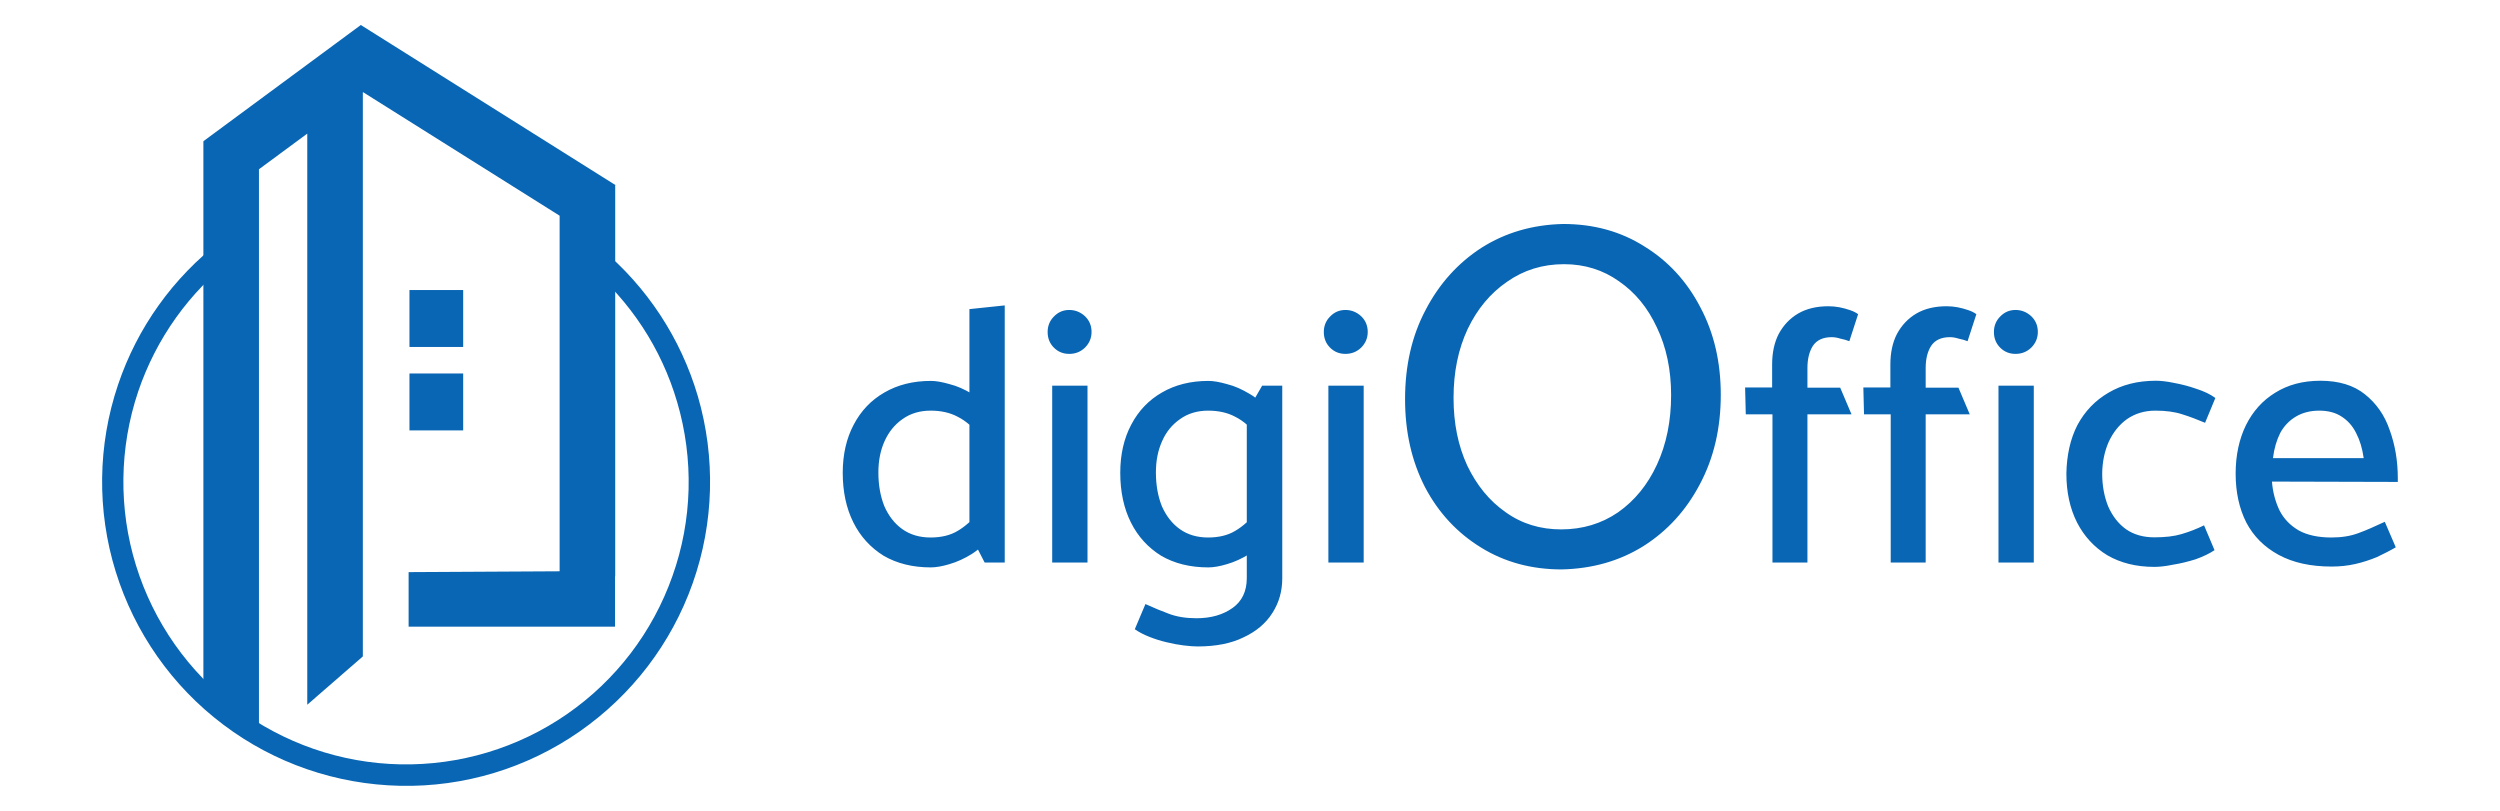 <?xml version="1.0" encoding="utf-8"?>
<!-- Generator: Adobe Illustrator 25.4.1, SVG Export Plug-In . SVG Version: 6.00 Build 0)  -->
<svg version="1.1" id="Layer_1" xmlns="http://www.w3.org/2000/svg" xmlns:xlink="http://www.w3.org/1999/xlink" x="0px" y="0px"
	 viewBox="0 0 148 48" style="enable-background:new 0 0 148 48;" xml:space="preserve">
<g>
	<path style="fill:#0966B4;" d="M57.38,31.53l0.91,1.77h1.19V18.08l-2.09,0.22V31.53z M58.03,30.24c-0.45,0.53-0.89,0.93-1.34,1.19
		c-0.43,0.26-0.97,0.39-1.6,0.39c-0.66,0-1.22-0.17-1.68-0.5c-0.46-0.33-0.81-0.79-1.06-1.36C52.12,29.38,52,28.72,52,27.97
		c0-0.69,0.12-1.31,0.37-1.86s0.6-0.98,1.06-1.3c0.46-0.33,1.02-0.5,1.66-0.5c0.62,0,1.16,0.12,1.62,0.37
		c0.48,0.24,0.94,0.65,1.38,1.21l0.61-1.47c-0.3-0.46-0.68-0.83-1.15-1.1c-0.45-0.27-0.89-0.47-1.34-0.58
		c-0.45-0.13-0.81-0.19-1.1-0.19c-1.05,0-1.97,0.23-2.76,0.69c-0.78,0.45-1.38,1.08-1.81,1.9c-0.43,0.81-0.65,1.76-0.65,2.85
		c0,1.12,0.21,2.1,0.63,2.94c0.42,0.84,1.02,1.49,1.79,1.97c0.79,0.46,1.72,0.69,2.79,0.69c0.3,0,0.67-0.06,1.1-0.19
		c0.45-0.13,0.89-0.33,1.34-0.61c0.45-0.29,0.82-0.64,1.12-1.06L58.03,30.24z M64.38,33.3V22.83h-2.09V33.3H64.38z M63.3,20.95
		c0.36,0,0.67-0.12,0.93-0.37c0.26-0.26,0.39-0.57,0.39-0.93c0-0.37-0.13-0.68-0.39-0.93c-0.26-0.24-0.57-0.37-0.93-0.37
		c-0.36,0-0.66,0.13-0.91,0.39c-0.24,0.24-0.37,0.55-0.37,0.91c0,0.37,0.12,0.68,0.37,0.93C62.64,20.83,62.94,20.95,63.3,20.95z
		 M75.91,22.83h-1.19l-0.91,1.58v9.81c0,0.78-0.28,1.37-0.84,1.77c-0.56,0.4-1.27,0.61-2.14,0.61c-0.63,0-1.17-0.09-1.62-0.26
		c-0.43-0.16-0.9-0.35-1.4-0.58l-0.63,1.49c0.24,0.17,0.53,0.32,0.86,0.45s0.67,0.24,1.02,0.32c0.36,0.09,0.7,0.15,1.02,0.19
		c0.33,0.04,0.61,0.06,0.82,0.06c1.08,0,1.99-0.18,2.72-0.54c0.75-0.35,1.32-0.83,1.71-1.45c0.39-0.61,0.58-1.29,0.58-2.05
		L75.91,22.83L75.91,22.83z M74.46,30.24c-0.45,0.53-0.89,0.93-1.34,1.19c-0.43,0.26-0.97,0.39-1.6,0.39c-0.66,0-1.22-0.17-1.68-0.5
		c-0.46-0.33-0.81-0.79-1.06-1.36c-0.23-0.58-0.35-1.24-0.35-1.99c0-0.69,0.12-1.31,0.37-1.86c0.24-0.55,0.6-0.98,1.06-1.3
		c0.46-0.33,1.02-0.5,1.66-0.5c0.62,0,1.16,0.12,1.62,0.37c0.48,0.24,0.94,0.65,1.38,1.21l0.61-1.47c-0.3-0.46-0.68-0.83-1.15-1.1
		c-0.45-0.27-0.89-0.47-1.34-0.58c-0.45-0.13-0.81-0.19-1.1-0.19c-1.05,0-1.97,0.23-2.76,0.69c-0.78,0.45-1.38,1.08-1.81,1.9
		c-0.43,0.81-0.65,1.76-0.65,2.85c0,1.12,0.21,2.1,0.63,2.94c0.42,0.84,1.02,1.49,1.79,1.97c0.79,0.46,1.72,0.69,2.79,0.69
		c0.3,0,0.67-0.06,1.1-0.19c0.45-0.13,0.89-0.33,1.34-0.61c0.45-0.29,0.82-0.64,1.12-1.06L74.46,30.24z M80.73,33.3V22.83h-2.09
		V33.3H80.73z M79.65,20.95c0.36,0,0.67-0.12,0.93-0.37c0.26-0.26,0.39-0.57,0.39-0.93c0-0.37-0.13-0.68-0.39-0.93
		c-0.26-0.24-0.57-0.37-0.93-0.37c-0.36,0-0.66,0.13-0.91,0.39c-0.24,0.24-0.37,0.55-0.37,0.91c0,0.37,0.12,0.68,0.37,0.93
		C78.99,20.83,79.29,20.95,79.65,20.95z M92.45,33.71c-1.78,0-3.38-0.43-4.78-1.3c-1.4-0.86-2.51-2.05-3.31-3.57
		c-0.79-1.54-1.18-3.27-1.18-5.21c0-1.98,0.4-3.74,1.21-5.27c0.81-1.56,1.91-2.78,3.31-3.69c1.42-0.9,3.03-1.37,4.84-1.41
		c1.8,0,3.41,0.44,4.81,1.33c1.4,0.86,2.51,2.06,3.31,3.6c0.81,1.52,1.21,3.25,1.21,5.18c0,1.98-0.41,3.74-1.24,5.3
		c-0.81,1.54-1.92,2.76-3.34,3.66C95.88,33.21,94.27,33.67,92.45,33.71z M92.42,31.34c1.27,0,2.39-0.34,3.37-1.01
		c0.98-0.69,1.75-1.63,2.3-2.82c0.56-1.21,0.84-2.58,0.84-4.12c0-1.5-0.28-2.83-0.84-4c-0.54-1.17-1.29-2.08-2.25-2.74
		c-0.94-0.67-2.03-1.01-3.25-1.01c-1.27,0-2.39,0.35-3.37,1.04c-0.98,0.67-1.76,1.6-2.33,2.79c-0.56,1.19-0.84,2.55-0.84,4.09
		c0,1.5,0.27,2.83,0.81,4c0.56,1.17,1.31,2.09,2.27,2.76C90.09,31.01,91.19,31.34,92.42,31.34z M103.35,24.53h1.58v8.77H107v-8.77
		h2.61l-0.67-1.58H107v-1.17c0-0.53,0.11-0.97,0.32-1.3c0.23-0.35,0.61-0.52,1.12-0.52c0.16,0,0.33,0.03,0.52,0.09
		c0.2,0.04,0.37,0.09,0.52,0.15l0.52-1.6c-0.12-0.09-0.27-0.17-0.48-0.24s-0.41-0.13-0.63-0.17c-0.22-0.04-0.43-0.06-0.65-0.06
		c-0.69,0-1.29,0.14-1.79,0.43c-0.49,0.29-0.87,0.69-1.15,1.21c-0.26,0.5-0.39,1.11-0.39,1.81v1.36h-1.6L103.35,24.53z
		 M110.35,24.53h1.58v8.77H114v-8.77h2.61l-0.67-1.58H114v-1.17c0-0.53,0.11-0.97,0.32-1.3c0.23-0.35,0.61-0.52,1.12-0.52
		c0.16,0,0.33,0.03,0.52,0.09c0.2,0.04,0.37,0.09,0.52,0.15l0.52-1.6c-0.12-0.09-0.27-0.17-0.48-0.24s-0.41-0.13-0.63-0.17
		c-0.22-0.04-0.43-0.06-0.65-0.06c-0.69,0-1.29,0.14-1.79,0.43c-0.49,0.29-0.87,0.69-1.15,1.21c-0.26,0.5-0.39,1.11-0.39,1.81v1.36
		h-1.6L110.35,24.53z M120.4,33.3V22.83h-2.09V33.3H120.4z M119.32,20.95c0.36,0,0.67-0.12,0.93-0.37c0.26-0.26,0.39-0.57,0.39-0.93
		c0-0.37-0.13-0.68-0.39-0.93c-0.26-0.24-0.57-0.37-0.93-0.37c-0.36,0-0.66,0.13-0.91,0.39c-0.24,0.24-0.37,0.55-0.37,0.91
		c0,0.37,0.12,0.68,0.37,0.93C118.66,20.83,118.96,20.95,119.32,20.95z M130.48,31.1c-0.45,0.22-0.89,0.39-1.34,0.52
		c-0.43,0.13-0.97,0.19-1.6,0.19c-0.66,0-1.22-0.16-1.68-0.48c-0.46-0.33-0.81-0.79-1.06-1.36c-0.23-0.58-0.35-1.22-0.35-1.94
		c0.01-0.69,0.14-1.32,0.39-1.88c0.26-0.56,0.62-1.01,1.08-1.34c0.48-0.33,1.04-0.5,1.68-0.5c0.62,0,1.15,0.07,1.6,0.22
		c0.45,0.14,0.89,0.31,1.34,0.5l0.61-1.47c-0.3-0.22-0.68-0.4-1.12-0.54c-0.45-0.16-0.89-0.27-1.32-0.35
		c-0.43-0.09-0.79-0.13-1.08-0.13c-1.08,0-2.02,0.24-2.81,0.71c-0.79,0.46-1.4,1.1-1.84,1.92c-0.42,0.82-0.63,1.78-0.65,2.87
		c0,1.09,0.21,2.06,0.63,2.89c0.42,0.82,1.02,1.47,1.79,1.94c0.79,0.46,1.72,0.69,2.79,0.69c0.3,0,0.67-0.04,1.1-0.13
		c0.45-0.07,0.89-0.18,1.34-0.32c0.45-0.16,0.82-0.34,1.12-0.54L130.48,31.1z M141.95,28.53v-0.22c0-1.02-0.16-1.97-0.48-2.85
		c-0.3-0.88-0.79-1.58-1.47-2.12c-0.66-0.53-1.54-0.8-2.63-0.8c-1.04,0-1.93,0.24-2.68,0.71c-0.75,0.46-1.32,1.1-1.73,1.92
		c-0.4,0.82-0.61,1.78-0.61,2.87s0.21,2.06,0.63,2.89c0.43,0.82,1.07,1.46,1.92,1.92c0.85,0.46,1.89,0.69,3.13,0.69
		c0.49,0,0.96-0.05,1.4-0.15s0.87-0.24,1.28-0.41c0.4-0.19,0.78-0.38,1.12-0.58l-0.65-1.51c-0.58,0.27-1.09,0.5-1.56,0.67
		c-0.45,0.17-0.98,0.26-1.6,0.26c-0.78,0-1.42-0.14-1.92-0.41c-0.5-0.29-0.89-0.68-1.15-1.19c-0.24-0.5-0.4-1.07-0.45-1.71
		L141.95,28.53L141.95,28.53z M134.56,27.12c0.07-0.58,0.22-1.07,0.43-1.49c0.23-0.42,0.54-0.74,0.93-0.97
		c0.39-0.23,0.85-0.35,1.38-0.35c0.53,0,0.97,0.12,1.32,0.35c0.36,0.23,0.65,0.55,0.86,0.97c0.22,0.42,0.37,0.91,0.45,1.49H134.56z"
		/>
	<path style="fill:#0966B4;" d="M13.96,14.4c-0.2-0.28-0.6-0.35-0.88-0.14c-2.83,2.17-4.95,5.13-6.09,8.51
		c-1.21,3.58-1.26,7.46-0.14,11.07c1.12,3.61,3.34,6.78,6.37,9.06c3.02,2.28,6.68,3.54,10.47,3.62c3.78,0.08,7.49-1.04,10.6-3.2
		s5.46-5.23,6.72-8.8s1.36-7.44,0.3-11.07c-1.01-3.43-3.01-6.47-5.75-8.75c-0.27-0.22-0.67-0.17-0.88,0.1
		c-0.21,0.28-0.16,0.67,0.1,0.9c2.53,2.12,4.38,4.93,5.31,8.11c0.99,3.37,0.9,6.98-0.28,10.29c-1.17,3.32-3.36,6.18-6.25,8.18
		c-2.89,2-6.34,3.04-9.86,2.97c-3.52-0.07-6.92-1.25-9.73-3.36c-2.81-2.11-4.88-5.06-5.92-8.42c-1.04-3.36-0.99-6.96,0.13-10.29
		c1.06-3.13,3.02-5.88,5.63-7.89C14.1,15.07,14.17,14.68,13.96,14.4z"/>
	<path style="fill-rule:evenodd;clip-rule:evenodd;fill:#0966B4;" d="M21.36,1.48L21.36,1.48l-9.32,6.88l0.01,0.02h-0.01v33.34
		l3.29,1.9v-33.6l2.86-2.11v33.81l3.29-2.86V5.47l0.02-0.01l11.63,7.31v21.05l-8.94,0.05v3.23h12.22v-2.98h0.01v-23.1H36.4
		l0.04-0.06L21.36,1.48L21.36,1.48z"/>
	<rect x="24.24" y="17.17" style="fill:#0966B4;" width="3.18" height="3.37"/>
	<rect x="24.24" y="22.11" style="fill:#0966B4;" width="3.18" height="3.37"/>
</g>
</svg>
